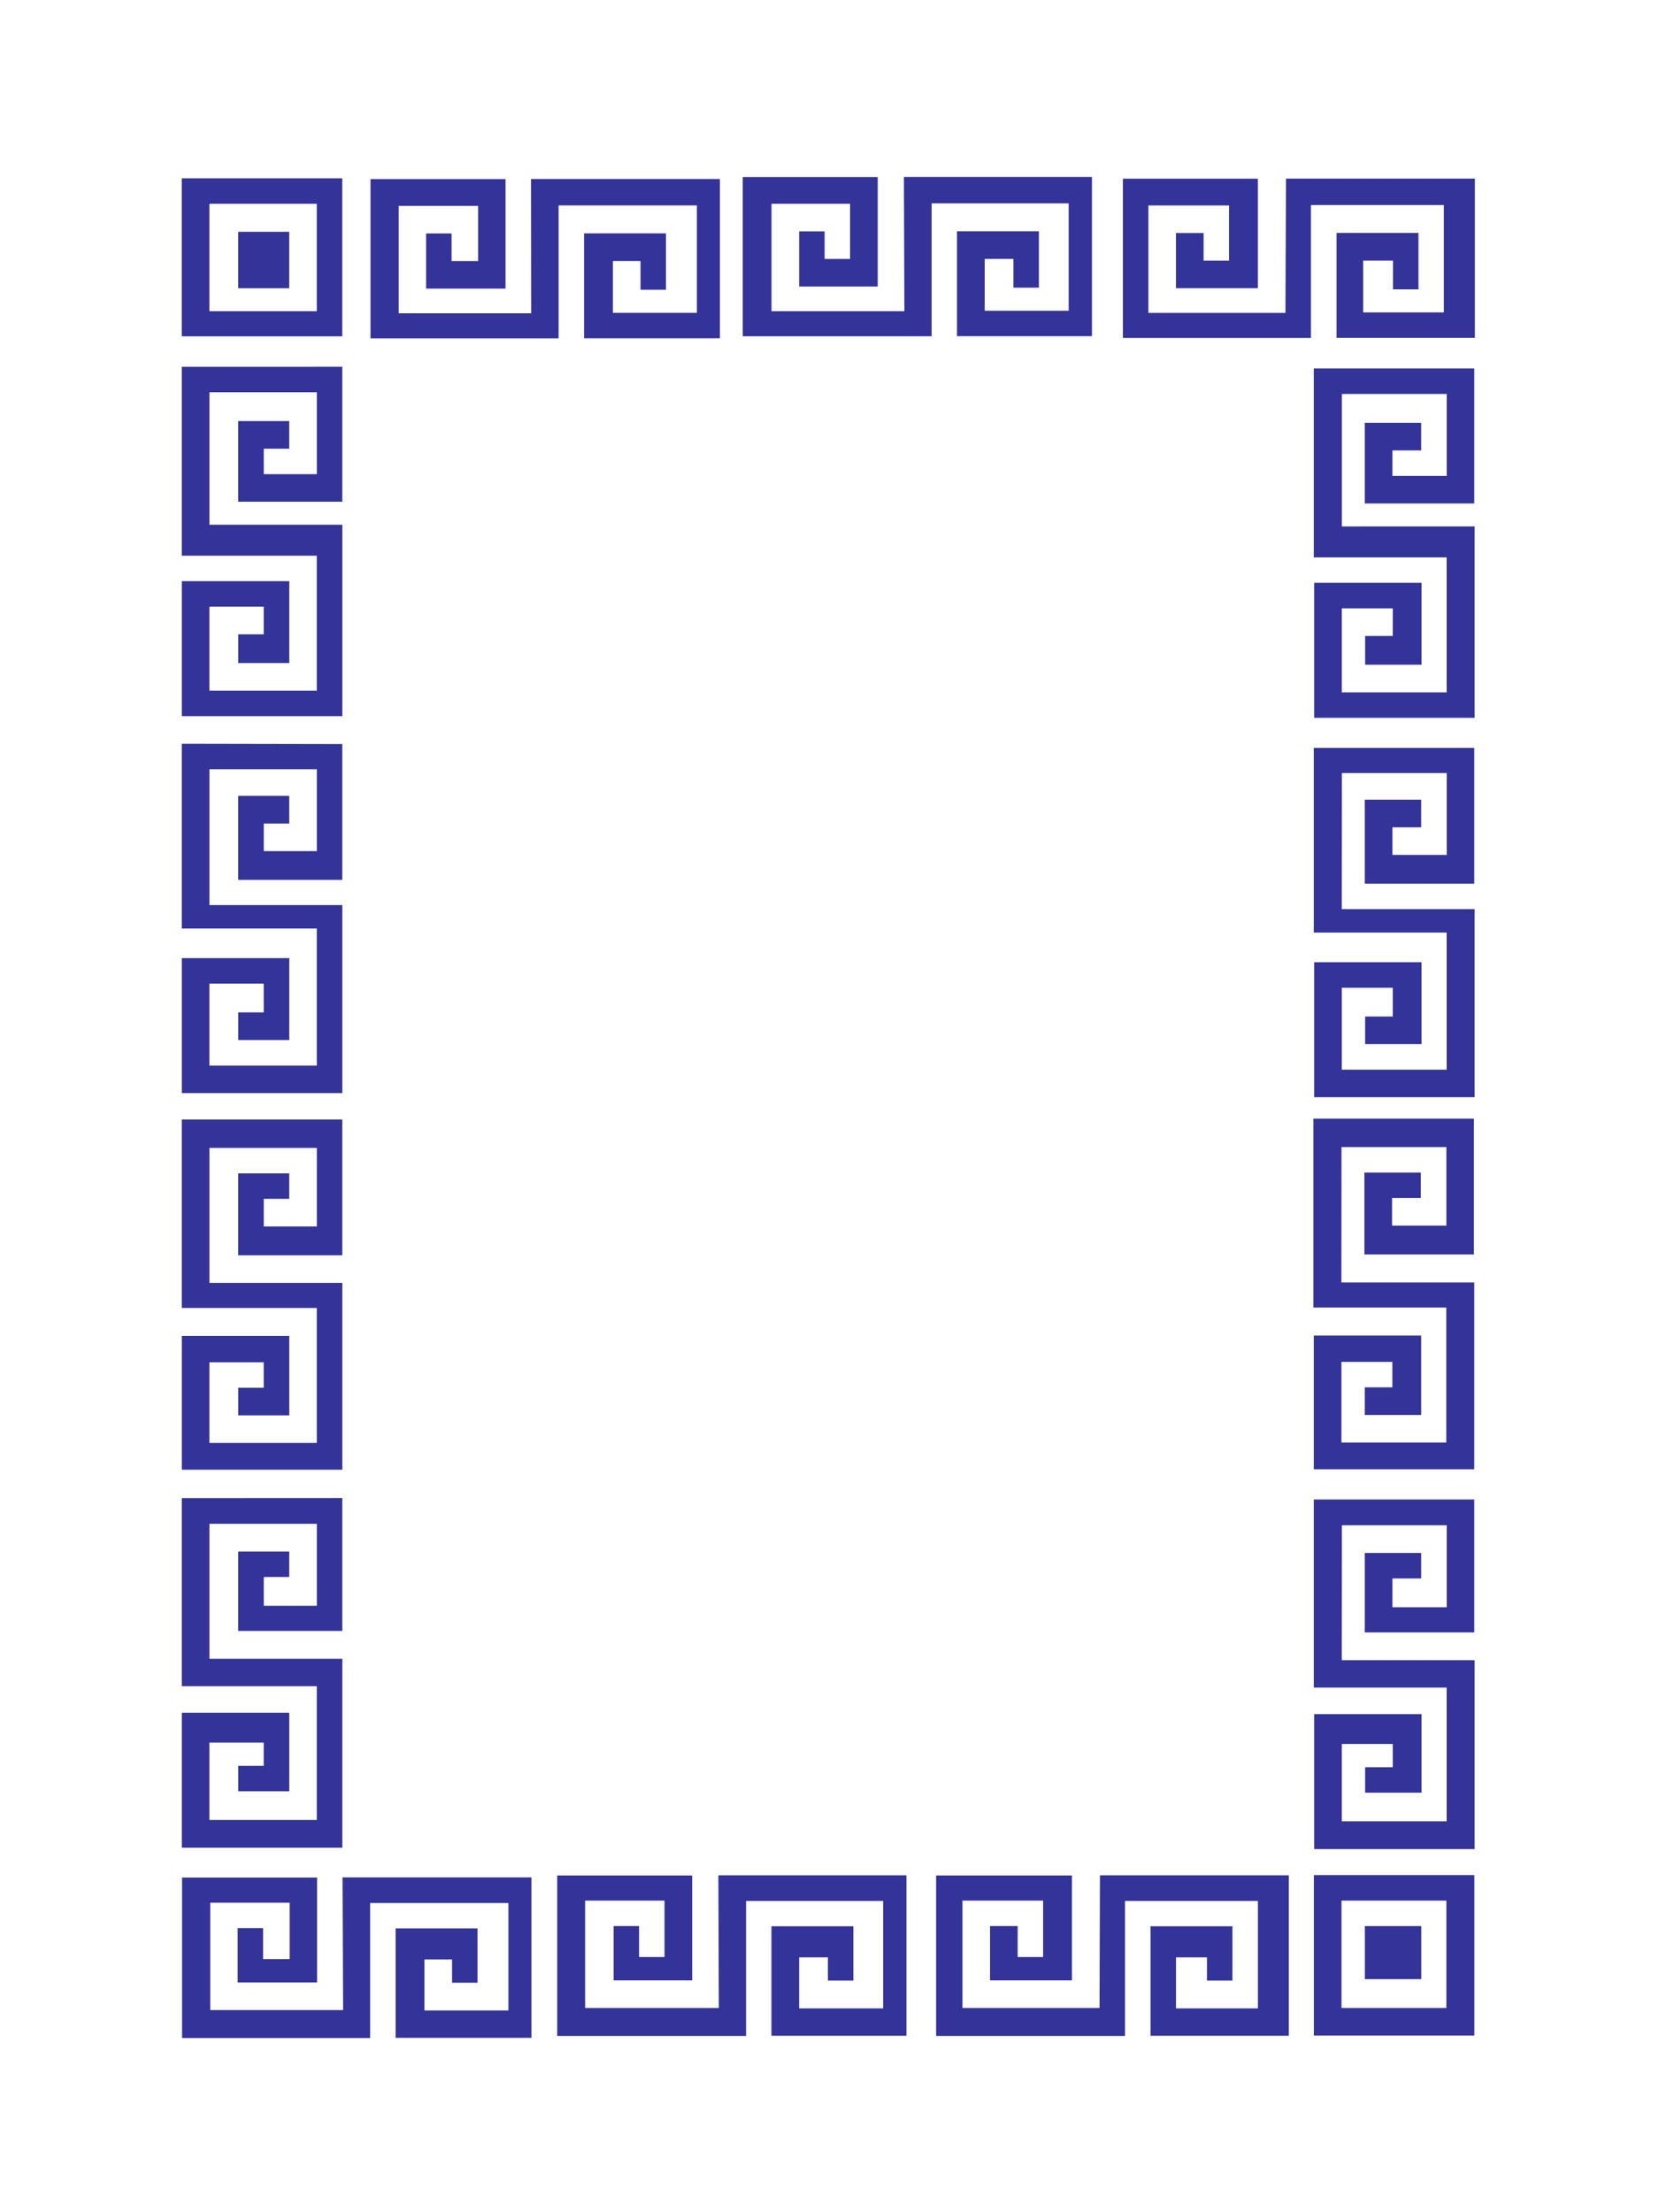 <svg xmlns="http://www.w3.org/2000/svg" width="150" height="200" viewBox="0 0 39.7 52.9"><path d="M8.19 4.25H4.35v3.78h3.84zm-.609 3.18h-2.57V4.86h2.57zm-3.23 28.4v4.5h3.23v3.2h-2.57v-1.85h1.3v.556h-.609v.609h1.22v-1.88h-2.57v3.23h3.84v-4.52h-3.18v-3.23h2.57v1.96h-1.27v-.688h.609v-.609h-1.22v1.9h2.49v-3.18zm1.35-30.3h1.22v1.35h-1.22zm-1.35 3.23v4.52h3.23v3.23h-2.57V14.5h1.3v.661h-.609v.688h1.22v-1.96h-2.57v3.23h3.84v-4.58h-3.18v-3.17h2.57v1.96h-1.27v-.609h.609v-.661h-1.22v1.93h2.49v-3.23zm0 9.02v4.42h3.23v3.28h-2.57v-1.96h1.3v.688h-.609v.661h1.22v-1.96h-2.57v3.23h3.84v-4.5h-3.18v-3.25h2.57v1.96h-1.27v-.661h.609v-.661h-1.22v2.01h2.49v-3.25zm0 13.5h3.23v3.23h-2.57v-1.93h1.3v.609h-.609v.661h1.22v-1.9h-2.57v3.2h3.84v-4.47h-3.18v-3.23h2.57v1.88h-1.27v-.661h.609v-.609h-1.22v1.96h2.49v-3.25h-3.84zm8.36-23.8h-3.17V4.91h1.9v1.32h-.635v-.661h-.609v1.32h1.9v-2.62h-3.23v3.81h4.5v-3.18h3.31v2.57h-2.01v-1.24h.661v.688h.609v-1.35h-1.96v2.51h3.25v-3.81h-4.52zm-4.5 40.6h-3.18v-2.57h1.9v1.35h-.635v-.741h-.609v1.3h1.9v-2.51h-3.23v3.84h4.5v-3.23h3.31v2.57h-2.01v-1.22h.661v.556h.609v-1.3h-1.96v2.62h3.25v-3.84h-4.52zm23.9-29.6h2.51v1.96h-1.3v-.661h.688v-.661h-1.35v2.01h2.62v-3.25h-3.84v4.42h3.18v3.28h-2.51v-1.96h1.22v.688h-.661v.661h1.35v-1.96h-2.57v3.23h3.84v-4.5h-3.18zm0 18h2.51v1.96h-1.3v-.688h.688v-.609h-1.35v1.9h2.62v-3.18h-3.84v4.5h3.18v3.2h-2.51v-1.85h1.22v.556h-.661v.609h1.35v-1.88h-2.57v3.23h3.84v-4.52h-3.18zm0-23.9V9.41h2.51v1.96h-1.3v-.609h.688V10.1h-1.35v1.93h2.62V8.8h-3.84v4.52h3.18v3.23h-2.51v-2.01h1.22v.661h-.661v.688h1.35v-1.96h-2.57v3.23h3.84v-4.58zm-1.35-5.11h-3.28V4.9h1.93v1.32h-.609v-.661h-.661v1.32h1.96v-2.62h-3.23v3.81h4.5v-3.18h3.18v2.57h-1.93v-1.24h.714v.688h.609v-1.35h-1.96v2.51h3.31v-3.81h-4.52zm1.9 38.6h1.35v1.27h-1.35zm-1.22 2.62h3.84v-3.84h-3.84zm.661-3.23h2.51v2.57h-2.51zm-5.79 2.57h-3.28v-2.57h1.93v1.35h-.609v-.741h-.661v1.3h1.96v-2.51h-3.25v3.84h4.52v-3.23h3.18v2.57h-1.96v-1.22h.741v.556h.609v-1.3h-1.96v2.62h3.31v-3.84h-4.52zm5.79-20.6h2.51v1.88h-1.3v-.661H34v-.609h-1.35V30h2.62v-3.25h-3.84v4.52h3.18v3.23H32.1v-1.93h1.22v.609h-.661v.661h1.35v-1.9h-2.57v3.2h3.84v-4.47h-3.18zm-14.9 20.6h-3.2v-2.57h1.9v1.35h-.609v-.741h-.609v1.3h1.88v-2.51h-3.23v3.84h4.52v-3.23h3.28v2.57h-2.01v-1.22h.688v.556h.609v-1.3h-1.96v2.62h3.23v-3.84h-4.5zm4.44-40.6h-3.18V4.86h1.88v1.32h-.609v-.661h-.609v1.32h1.88v-2.62h-3.23v3.81h4.52v-3.18h3.28v2.57h-2.01v-1.24h.688v.688h.609v-1.35h-1.96v2.51h3.23v-3.81h-4.5z" fill="#339"/></svg>